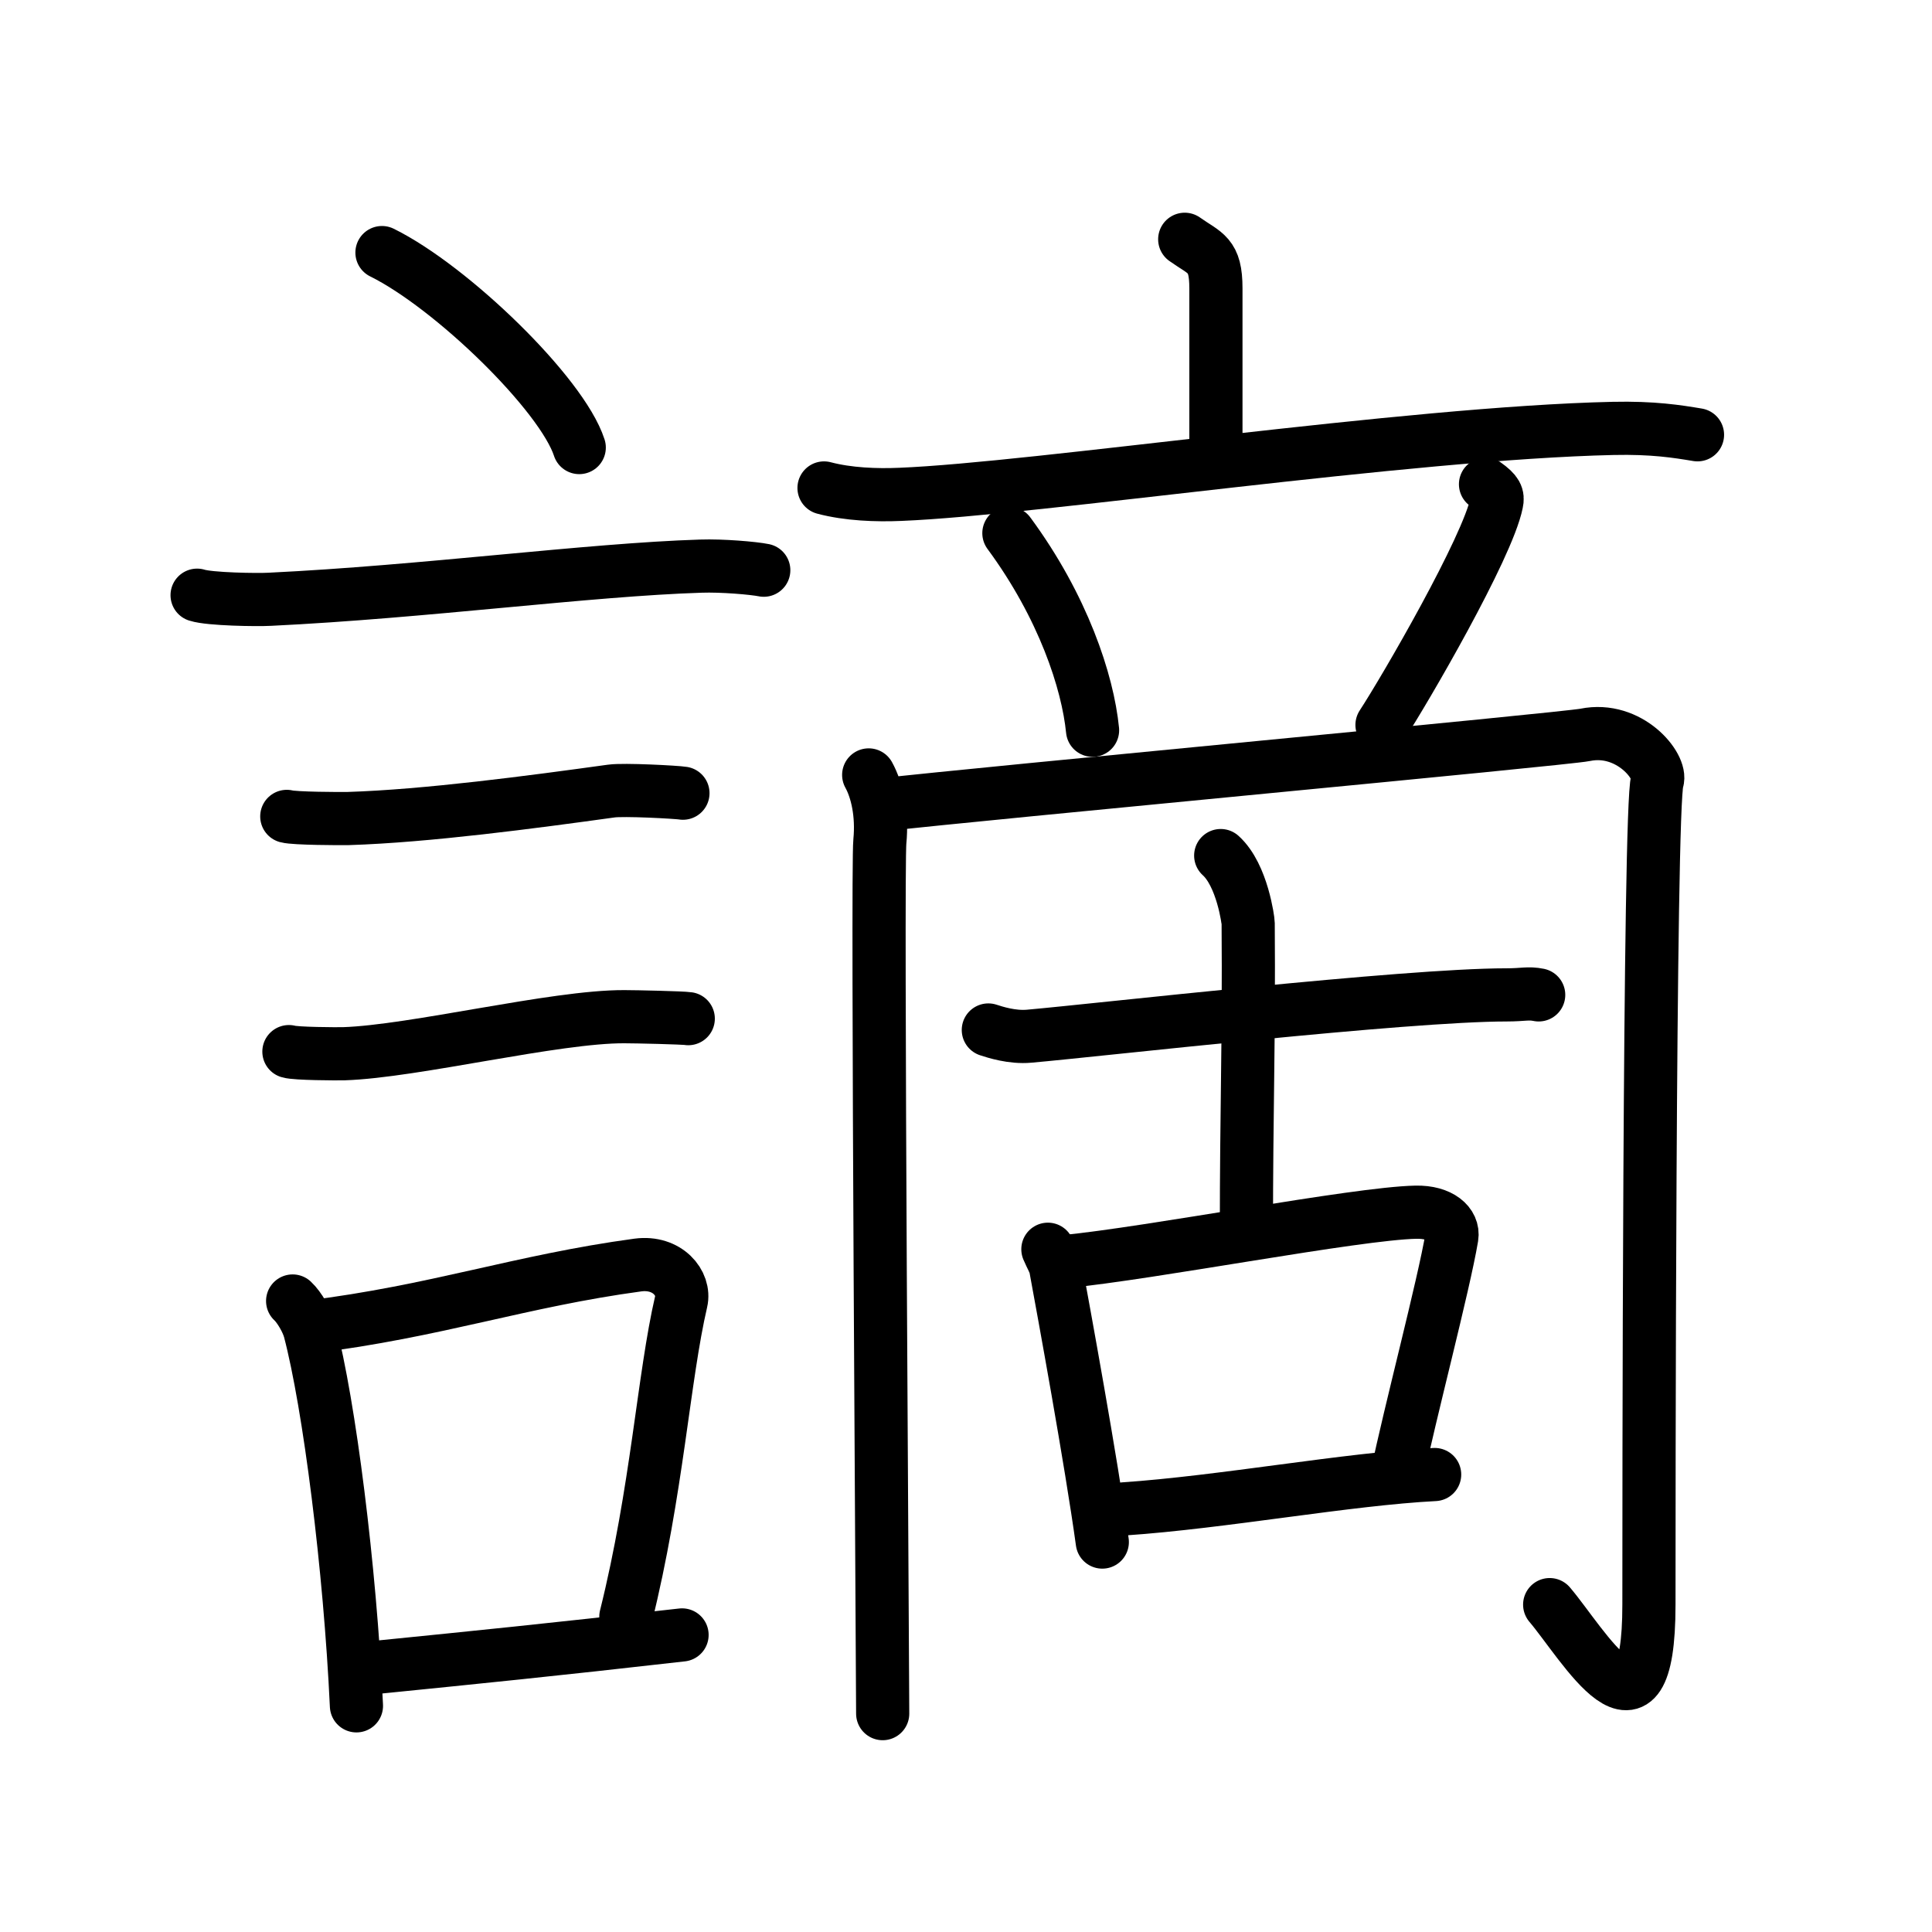 <svg xmlns="http://www.w3.org/2000/svg" width="109" height="109" viewBox="0 0 109 109"><g xmlns:kvg="http://kanjivg.tagaini.net" id="kvg:StrokePaths_08b2b" style="fill:none;stroke:#000000;stroke-width:3;stroke-linecap:round;stroke-linejoin:round;"><g id="kvg:08b2b" kvg:element="&#35627;"><g id="kvg:08b2b-g1" kvg:element="&#35328;" kvg:position="left" kvg:radical="general"><path id="kvg:08b2b-s1" kvg:type="&#12756;" d="M21.55,14.25c3.93,1.94,10.15,7.98,11.13,11"/><path id="kvg:08b2b-s2" kvg:type="&#12752;" d="M11.12,33.58c0.71,0.23,3.4,0.27,4.1,0.23c8.73-0.42,17.98-1.67,24.33-1.87c1.18-0.04,2.95,0.11,3.54,0.23"/><path id="kvg:08b2b-s3" kvg:type="&#12752;" d="M16.18,46.06c0.43,0.12,3.04,0.13,3.47,0.12c4.44-0.14,10.36-0.93,14.84-1.55c0.7-0.1,3.68,0.06,4.04,0.12"/><path id="kvg:08b2b-s4" kvg:type="&#12752;" d="M16.3,59.33c0.38,0.12,2.71,0.13,3.1,0.12c3.97-0.13,11.93-2.11,15.83-2.09c0.63,0,3.29,0.06,3.6,0.11"/><g id="kvg:08b2b-g2" kvg:element="&#21475;"><path id="kvg:08b2b-s5" kvg:type="&#12753;" d="M16.51,73.4c0.39,0.36,0.83,1.15,0.96,1.63c1.11,4.21,2.28,13.46,2.64,21.21"/><path id="kvg:08b2b-s6" kvg:type="&#12757;b" d="M17.44,74.87c7.2-0.89,11.9-2.6,18.55-3.5c1.67-0.22,2.68,1.04,2.44,2.06c-0.99,4.25-1.36,10.72-3.12,17.78"/><path id="kvg:08b2b-s7" kvg:type="&#12752;b" d="M21.42,94.05c5.37-0.54,9.68-0.97,17.06-1.81"/></g></g><g id="kvg:08b2b-g3" kvg:position="right"><g id="kvg:08b2b-g4" kvg:element="&#20128;"><path id="kvg:08b2b-s8" kvg:type="&#12753;a" d="M66.84,13.5c1.17,0.83,1.76,0.83,1.76,2.77c0,1.94,0,3.84,0,9.11"/><path id="kvg:08b2b-s9" kvg:type="&#12752;" d="M46.49,27.53c1.36,0.36,2.96,0.42,4.31,0.36c7.68-0.31,28.58-3.46,40.2-3.72c2.27-0.05,3.63,0.17,4.77,0.36"/></g><path id="kvg:08b2b-s10" kvg:type="&#12756;" d="M56.92,30.08c3.06,4.15,4.45,8.39,4.72,11.12"/><path id="kvg:08b2b-s11" kvg:type="&#12754;" d="M83.81,27.32c0.63,0.45,0.71,0.67,0.63,1.04c-0.51,2.54-5.2,10.6-6.47,12.54"/><g id="kvg:08b2b-g5" kvg:element="&#20866;"><path id="kvg:08b2b-s12" kvg:type="&#12753;" d="M49.01,43.72c0.47,0.85,0.78,2.21,0.63,3.75c-0.16,1.53,0.16,46.66,0.16,49.21"/><path id="kvg:08b2b-s13" kvg:type="&#12742;a" d="M49.63,45.42c5.96-0.68,38.62-3.72,39.8-3.96c2.51-0.51,4.35,1.8,4.07,2.6c-0.47,1.36-0.47,42.55-0.47,46.47c0,8.82-3.72,2.21-5.6,0"/></g><g id="kvg:08b2b-g6" kvg:element="&#21476;"><g id="kvg:08b2b-g7" kvg:element="&#21313;" kvg:position="top"><path id="kvg:08b2b-s14" kvg:type="&#12752;" d="M55.76,58.11c0.37,0.12,1.34,0.44,2.31,0.35c3.97-0.35,21.2-2.33,26.92-2.33c0.97,0,1.22-0.12,1.82,0"/><path id="kvg:08b2b-s15" kvg:type="&#12753;a" d="M68.87,48.27c1.23,1.11,1.55,3.71,1.55,3.81c0.05,6.78-0.1,10.42-0.1,17.46"/></g><g id="kvg:08b2b-g8" kvg:element="&#21475;" kvg:position="bottom"><path id="kvg:08b2b-s16" kvg:type="&#12753;" d="M59.12,70.48c0.18,0.43,0.38,0.73,0.44,1.05c0.44,2.38,2.01,10.96,2.63,15.47"/><path id="kvg:08b2b-s17" kvg:type="&#12757;b" d="M60.04,71.18c4.95-0.48,16.46-2.72,19.84-2.79c1.4-0.03,2.15,0.67,2.03,1.4c-0.46,2.74-2.36,9.9-3.11,13.53"/><path id="kvg:08b2b-s18" kvg:type="&#12752;b" d="M63.39,85.13c5.61-0.38,12.63-1.69,17.55-1.94"/></g></g></g></g></g></svg>